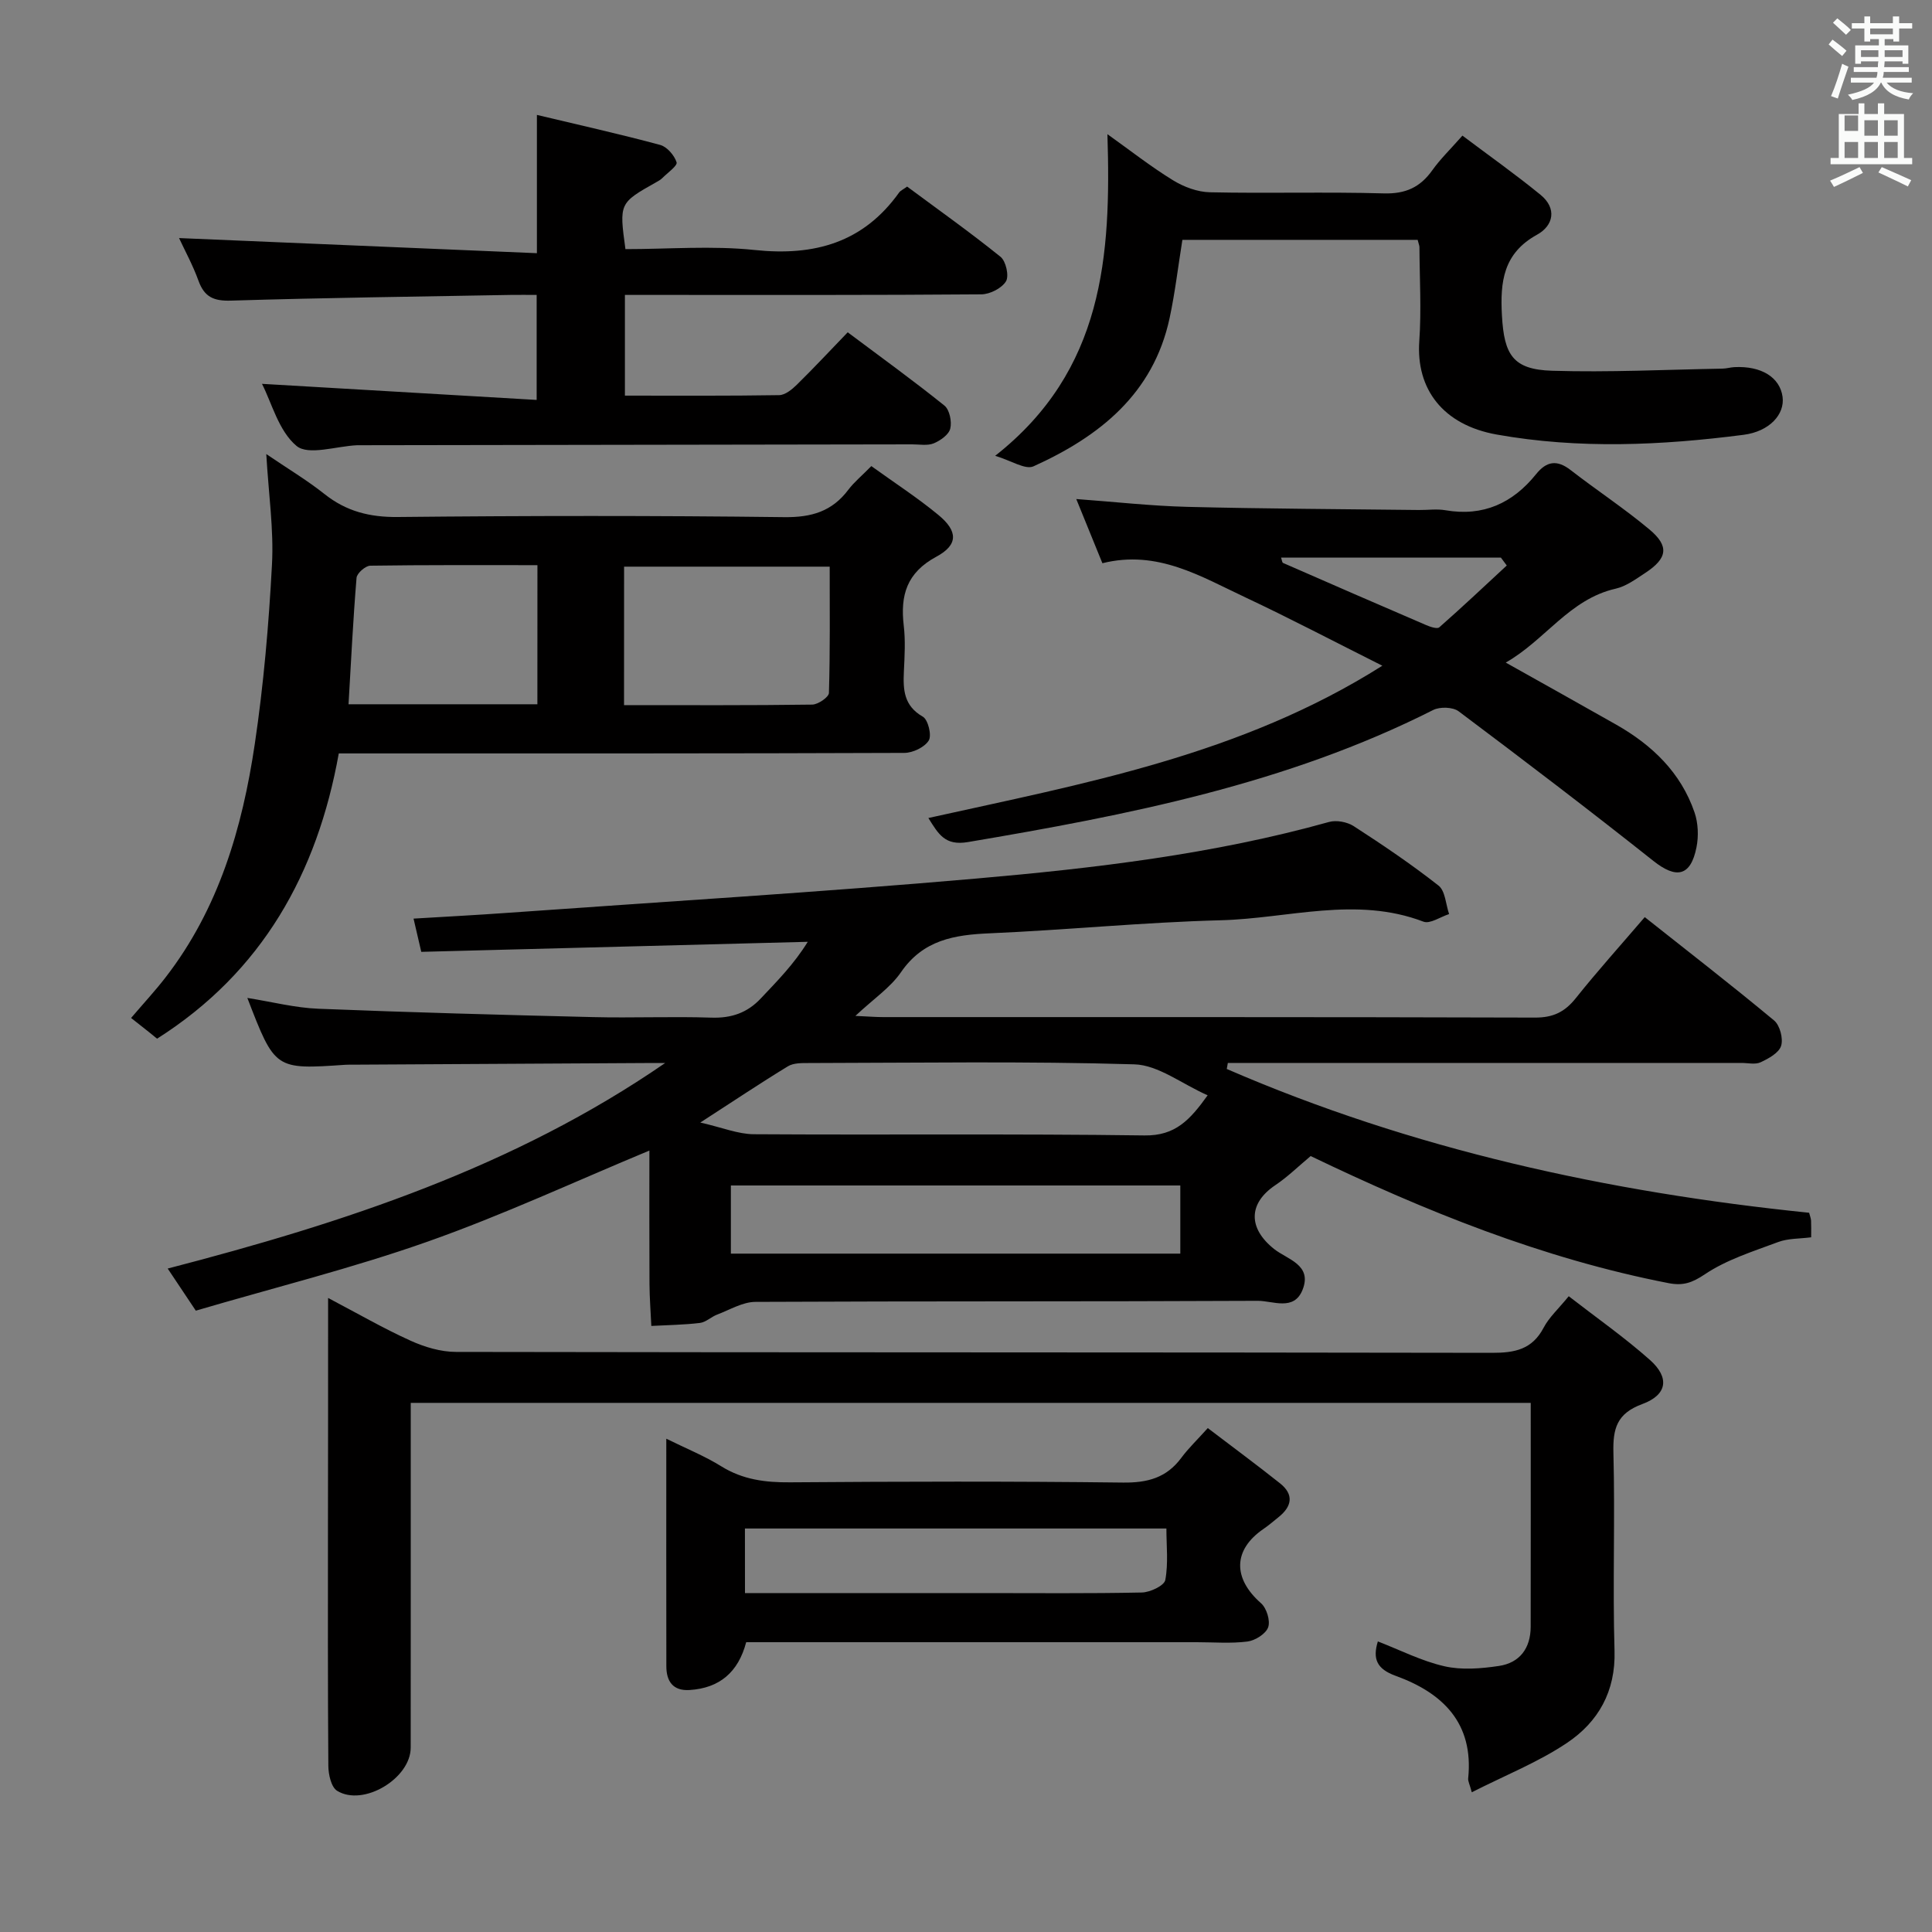 <svg enable-background="new 0 0 400 400" viewBox="0 0 400 400" xmlns="http://www.w3.org/2000/svg"><rect x="0" y="0" width="400" height="400" fill="#808080" stroke="none"/><path d="m378.6 9.2.8-1c.9.7 1.9 1.4 2.9 2.3l-.9 1.1c-1.1-.9-2-1.7-2.8-2.4zm.5 10.7c.9-2.1 1.6-4.3 2.3-6.7.4.2.8.4 1.3.6-.7 2.1-1.5 4.3-2.2 6.6zm.4-15.2.9-.9c1 .8 2 1.6 2.8 2.4l-1 1c-1-.9-1.9-1.8-2.7-2.5zm12.5-1.3h1.2v1.4h2.7v1.1h-2.7v2.7h-1.2v-.5h-1.8v1.3h4.9v3.8h-1.2v-.5h-3.7c0 .4-.1.9-.1 1.2h5.1v1h-5.2c0 .5-.1.9-.2 1.2h6v1h-5.2c1.1 1.3 2.9 2 5.5 2.2-.4.4-.7.8-.9 1.3-2.9-.5-4.8-1.6-5.7-3.5h-.1c-.8 1.7-2.7 2.9-5.9 3.6-.2-.4-.6-.8-.9-1.1 2.8-.6 4.6-1.4 5.4-2.5h-4.8v-1h5.3c.1-.3.2-.7.2-1.2h-4.9v-1h5c0-.4 0-.8.1-1.2h-3.6v.5h-1.2v-3.8h4.9v-1.3h-1.8v.5h-1.2v-2.7h-2.6v-1.1h2.6v-1.4h1.2v1.4h4.7v-1.4zm-6.7 8.4h3.6c0-.4 0-.9 0-1.4h-3.6zm1.9-4.7h4.7v-1.2h-4.7zm6.7 3.3h-3.7v1.4h3.7z" fill="#fafbfa"/><path d="m384.7 21.4h1.3v2.2h2.8v-2.2h1.3v2.2h4.1v9.1h1.7v1.3h-16.9v-1.3h1.7v-9.1h4.1v-2.2zm.3 13.2.7 1.2c-1.8.9-3.8 1.9-6 2.9-.2-.4-.5-.8-.8-1.3 2.4-1 4.4-2 6.1-2.8zm-3.1-7.5h2.8v-3.2h-2.8v4.2zm0 5.6h2.8v-3.3h-2.8zm4.1-4.6h2.8v-3.2h-2.8zm0 4.6h2.8v-3.3h-2.8zm3.6 1.9c2.1.9 4.1 1.8 6.1 2.7l-.7 1.3c-2.2-1.1-4.2-2-6.1-2.9zm3.3-9.7h-2.8v3.2h2.8zm-2.8 7.8h2.8v-3.3h-2.8z" fill="#fafbfa"/><g fill="#010000"><path d="m177.1 210.33c2.55.11 4.15.25 5.76.25 44.99.01 89.99-.04 134.98.1 3.75.01 6.15-1.18 8.42-4.03 4.46-5.59 9.25-10.91 14.27-16.77 8.99 7.12 18.01 14.11 26.78 21.4 1.2 1 1.92 3.75 1.45 5.25-.45 1.46-2.59 2.63-4.24 3.4-1.1.52-2.62.14-3.95.14-33.66 0-67.32 0-100.99 0-1.79 0-3.58 0-5.37 0-.07.42-.14.83-.22 1.25 38.45 16.67 78.92 25.51 120.57 29.77.18.69.37 1.15.4 1.61.05.99.02 1.98.02 3.47-2.4.31-4.78.21-6.83.98-5.19 1.94-10.66 3.64-15.18 6.68-2.66 1.78-4.52 2.41-7.51 1.83-26.13-5.08-50.54-14.99-74.1-26.31-2.54 2.12-4.76 4.31-7.31 6.02-5.65 3.79-5.66 8.94-.24 13.24 2.71 2.14 7.93 3.25 5.87 8.43-1.78 4.48-6.16 2.26-9.29 2.28-34.66.17-69.32.05-103.98.22-2.65.01-5.31 1.64-7.93 2.63-1.24.47-2.33 1.58-3.57 1.73-3.33.4-6.71.44-10.06.62-.13-2.88-.36-5.77-.38-8.65-.05-9.25-.02-18.5-.02-27.66-15.28 6.35-30.34 13.36-45.93 18.86-15.61 5.51-31.76 9.52-47.98 14.29-1.92-2.87-3.72-5.57-5.82-8.72 36.57-9.49 71.72-21.01 102.99-42.55-1.4 0-2.8-.01-4.19 0-20.16.11-40.32.22-60.48.34-.5 0-1-.01-1.5.02-14.61 1-14.61 1-20.33-13.84 5.1.81 9.88 2.05 14.7 2.24 18.95.76 37.9 1.27 56.86 1.73 8.16.2 16.34-.16 24.49.11 4.15.14 7.45-.98 10.26-3.98 3.37-3.58 6.84-7.06 9.72-11.72-26.51.69-53.03 1.38-80.02 2.08-.53-2.28-1.03-4.42-1.6-6.88 6.81-.41 13.09-.74 19.36-1.19 32.33-2.31 64.69-4.27 96.98-7.09 24.64-2.15 49.24-5.04 73.2-11.73 1.53-.43 3.76-.01 5.12.87 6 3.88 11.94 7.89 17.55 12.3 1.41 1.11 1.5 3.89 2.19 5.9-1.79.57-3.94 2.09-5.31 1.57-13.99-5.34-28-.65-41.96-.29-15.94.41-31.85 2.01-47.8 2.7-7.36.31-13.82 1.36-18.42 8.07-2.19 3.18-5.67 5.5-9.43 9.03zm67.27 35.11c-31.37 0-62.24 0-93.05 0v14.11h93.05c0-4.83 0-9.27 0-14.11zm-99.38-13.03c4.57 1.04 7.82 2.4 11.08 2.42 26.96.17 53.93-.12 80.89.25 6.38.09 9.4-3.2 13.07-8.31-5.39-2.38-10.23-6.27-15.18-6.41-22.45-.67-44.93-.31-67.4-.27-1.45 0-3.16-.03-4.31.67-5.65 3.44-11.14 7.12-18.15 11.65z"/><path d="m67.93 268.73c6.19 3.25 11.5 6.33 17.06 8.84 2.91 1.32 6.27 2.33 9.43 2.33 71.49.13 142.99.06 214.48.19 4.72.01 8.32-.69 10.69-5.2 1.13-2.16 3.06-3.89 5.2-6.52 5.71 4.43 11.54 8.51 16.82 13.2 4.11 3.66 3.59 7.22-1.6 9.13-5.26 1.94-6.1 5.06-5.97 10.08.36 13.66-.17 27.34.23 40.99.25 8.44-3.38 14.73-9.81 19.06-5.97 4.01-12.81 6.72-19.74 10.24-.47-1.72-.81-2.32-.75-2.87 1.18-11.46-5.25-17.7-15.02-21.24-3.89-1.41-4.8-3.49-3.68-7.12 4.58 1.77 9.04 4.06 13.78 5.14 3.58.82 7.57.49 11.27-.06 4.33-.64 6.58-3.68 6.59-8.11.03-15.32.01-30.65.01-46.36-77.2 0-154.24 0-231.88 0v5.39c0 22 .01 44-.01 65.99 0 6.37-9.8 12.28-15.23 8.94-1.23-.76-1.81-3.39-1.82-5.17-.13-16.5-.08-33-.08-49.49.03-15.49.03-30.99.03-47.38z"/><path d="m180.4 96.5c4.81 3.47 9.57 6.55 13.9 10.13 4.04 3.34 4.12 6.17-.44 8.63-6.15 3.32-7.48 7.99-6.75 14.25.37 3.12.18 6.33.03 9.49-.18 3.79-.03 7.12 3.92 9.38 1.09.62 1.88 3.87 1.23 4.93-.86 1.4-3.29 2.56-5.05 2.57-36.66.14-73.32.11-109.99.11-2.16 0-4.31 0-7.11 0-4.44 24.79-15.83 45.24-37.62 59.06-.51-.42-1.01-.84-1.53-1.25-1.18-.94-2.36-1.86-3.85-3.04 2.69-3.15 5.03-5.67 7.12-8.38 11.03-14.24 15.91-30.95 18.49-48.34 1.83-12.3 2.9-24.75 3.56-37.17.39-7.23-.7-14.54-1.18-22.86 4.38 2.98 8.42 5.39 12.07 8.29 4.52 3.59 9.37 4.8 15.17 4.74 26.66-.27 53.33-.3 79.99.03 5.67.07 9.92-1.19 13.3-5.7 1.18-1.56 2.75-2.84 4.74-4.87zm-51.2 49.49c13.36 0 26.16.07 38.97-.11 1.21-.02 3.42-1.54 3.45-2.41.26-8.74.16-17.49.16-26.15-14.64 0-28.54 0-42.57 0-.01 9.59-.01 18.84-.01 28.67zm-17.93-28.98c-11.71 0-23.16-.06-34.61.11-1 .02-2.76 1.56-2.84 2.51-.72 8.67-1.14 17.37-1.66 26.18h39.1c.01-9.57.01-18.96.01-28.8z"/><path d="m54.24 79.47c18.97 1.11 37.65 2.21 56.87 3.33 0-7.79 0-14.46 0-21.74-1.84 0-3.61-.03-5.39 0-19.3.35-38.61.59-57.9 1.18-3.57.11-5.5-.74-6.72-4.1-1.17-3.24-2.84-6.29-4.03-8.85 24.53 1.04 49.08 2.07 74.09 3.13 0-10.12 0-18.99 0-28.63 8.62 2.06 17.11 3.95 25.5 6.21 1.43.38 2.95 2.14 3.42 3.6.23.7-1.87 2.18-2.96 3.27-.35.35-.8.6-1.23.84-7.7 4.34-7.7 4.34-6.4 13.87 8.87 0 17.91-.75 26.77.18 12.37 1.3 22.48-1.52 29.9-11.91.27-.38.78-.59 1.65-1.22 6.41 4.76 13.03 9.45 19.34 14.54 1.12.9 1.8 3.96 1.13 5.07-.88 1.44-3.31 2.68-5.09 2.7-22.15.18-44.31.12-66.47.12-2.32 0-4.64 0-7.34 0v20.85c10.72 0 21.33.07 31.94-.1 1.25-.02 2.67-1.19 3.67-2.17 3.44-3.38 6.73-6.91 10.52-10.84 6.89 5.16 13.59 10 20.02 15.17 1.07.86 1.57 3.32 1.21 4.77-.3 1.25-2.04 2.48-3.42 3.05-1.29.53-2.95.21-4.45.21-38.15.06-76.29.12-114.44.18-.17 0-.33-.01-.5 0-4.29.19-10.07 2.18-12.53.15-3.72-3.1-5.16-8.98-7.16-12.86z"/><path d="m228.24 116.61c-1.94-4.76-3.62-8.88-5.41-13.29 7.94.58 15.47 1.43 23.01 1.62 15.97.4 31.95.46 47.93.65 1.83.02 3.71-.26 5.49.05 7.83 1.35 13.94-1.47 18.77-7.47 2.18-2.71 4.34-3.03 7.16-.84 5.38 4.17 11.1 7.93 16.31 12.29 4.15 3.47 3.73 5.98-.87 9-1.94 1.27-3.95 2.77-6.13 3.26-9.57 2.17-14.54 10.62-22.75 15.3 8.1 4.55 15.51 8.67 22.87 12.85 7.44 4.23 13.39 9.92 16.22 18.19.75 2.2.86 4.9.4 7.2-1.2 6.04-4.18 6.59-8.93 2.82-13.27-10.53-26.75-20.8-40.31-30.97-1.2-.9-3.88-.98-5.28-.27-30.36 15.34-63.19 21.74-96.31 27.34-4.77.81-6.1-1.63-8.2-4.98 32.16-7.14 64.65-12.98 93.99-31.53-10.06-5.04-19.1-9.8-28.34-14.14-9.24-4.33-18.23-9.93-29.62-7.08zm83.72.47c-.41-.55-.81-1.1-1.22-1.64-15.13 0-30.27 0-45.51 0 .19.55.21 1.02.41 1.11 9.86 4.32 19.72 8.61 29.61 12.86.86.37 2.3.86 2.74.47 4.74-4.17 9.34-8.51 13.97-12.8z"/><path d="m293.51 49.66c-16.36 0-32.45 0-48.71 0-.89 5.55-1.52 10.94-2.65 16.22-3.38 15.67-14.52 24.49-28.18 30.67-1.69.76-4.62-1.19-7.93-2.18 22.49-17.69 24.03-41.4 23.24-66.59 4.66 3.32 8.94 6.69 13.54 9.52 2.25 1.39 5.1 2.46 7.7 2.51 11.99.26 23.99-.11 35.97.23 4.5.13 7.54-1.25 10.06-4.8 1.62-2.28 3.67-4.26 6.23-7.16 5.49 4.13 10.98 8.01 16.18 12.26 3.42 2.8 2.69 6.37-.73 8.25-6.99 3.85-7.66 9.73-7.27 16.74.45 8.12 2.26 11.18 10.37 11.43 11.75.36 23.53-.23 35.3-.44.82-.01 1.64-.27 2.46-.31 5.57-.28 9.41 2.1 9.97 6.14.5 3.64-2.72 7.18-8.05 7.87-17.03 2.2-34.11 2.98-51.12-.05-11.17-1.99-16.74-9.45-16.04-19.35.45-6.46.06-12.98.03-19.48-.01-.31-.16-.63-.37-1.48z"/><path d="m154.49 340c-1.65 6.26-5.56 9.51-11.72 9.9-3.45.22-4.81-1.82-4.81-4.93-.03-15.47-.01-30.93-.01-47.1 4.13 2.04 7.95 3.58 11.39 5.72 4.45 2.76 9.11 3.35 14.22 3.31 22.98-.17 45.96-.23 68.94.05 5.09.06 9-.98 12.07-5.11 1.47-1.99 3.29-3.72 5.49-6.17 5.33 4.06 10.21 7.66 14.96 11.44 2.91 2.32 2.47 4.77-.3 6.99-1.04.83-2.04 1.71-3.13 2.45-6.31 4.32-6.39 10.21-.51 15.38 1.16 1.02 1.96 3.62 1.48 4.98s-2.69 2.74-4.28 2.95c-3.44.44-6.98.14-10.47.14-31 0-61.97 0-93.32 0zm-.25-10.17h5.79 43.44c10.99 0 21.97.11 32.95-.12 1.71-.04 4.62-1.42 4.84-2.58.65-3.46.23-7.11.23-10.67-29.55 0-58.29 0-87.26 0 .01 4.39.01 8.5.01 13.37z"/></g></svg>